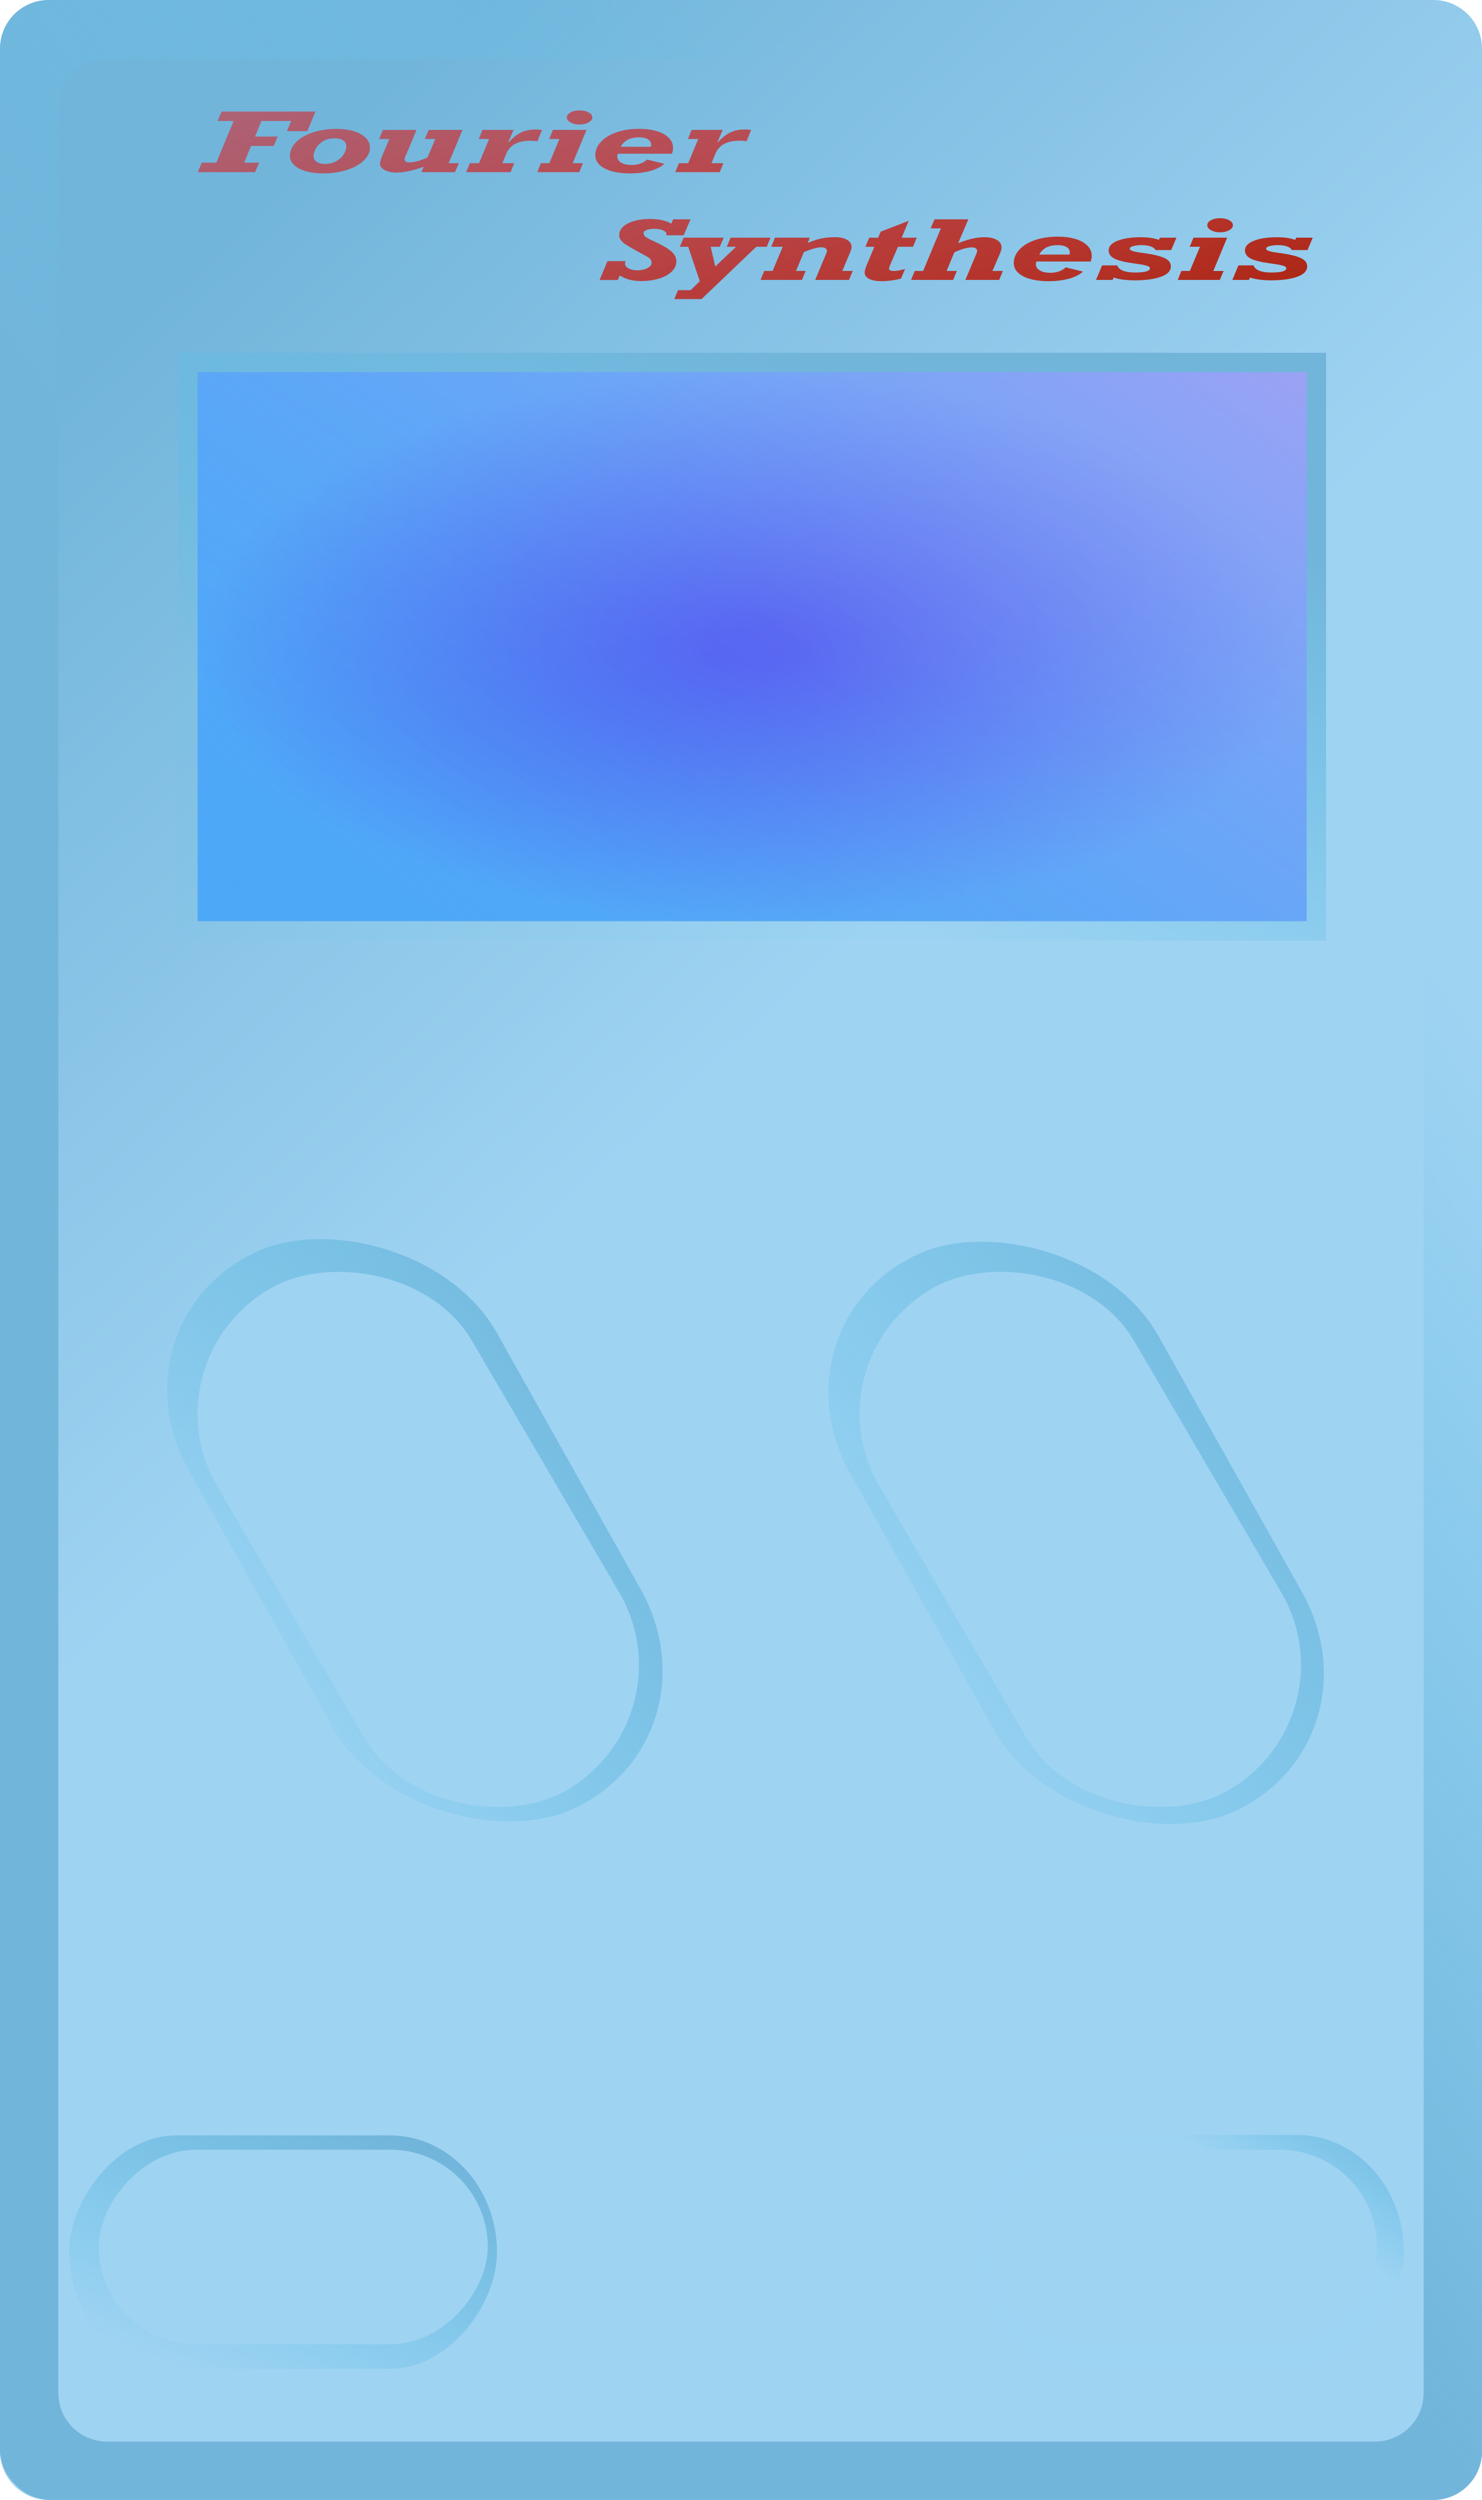 <?xml version="1.0" encoding="UTF-8" standalone="no"?>
<!-- Created with Inkscape (http://www.inkscape.org/) -->

<svg
   width="76.2mm"
   height="128.5mm"
   viewBox="0 0 76.2 128.5"
   version="1.1"
   id="svg1"
   sodipodi:docname="fourier_bg.svg"
   inkscape:version="1.4 (e7c3feb1, 2024-10-09)"
   inkscape:export-filename="fourier_bg.svg"
   inkscape:export-xdpi="96"
   inkscape:export-ydpi="96"
   xmlns:inkscape="http://www.inkscape.org/namespaces/inkscape"
   xmlns:sodipodi="http://sodipodi.sourceforge.net/DTD/sodipodi-0.dtd"
   xmlns:xlink="http://www.w3.org/1999/xlink"
   xmlns="http://www.w3.org/2000/svg"
   xmlns:svg="http://www.w3.org/2000/svg">
  <sodipodi:namedview
     id="namedview1"
     pagecolor="#ffffff"
     bordercolor="#000000"
     borderopacity="0.25"
     inkscape:showpageshadow="2"
     inkscape:pageopacity="0.0"
     inkscape:pagecheckerboard="0"
     inkscape:deskcolor="#d1d1d1"
     inkscape:document-units="mm"
     inkscape:zoom="1.1993899"
     inkscape:cx="179.67468"
     inkscape:cy="189.67976"
     inkscape:window-width="1472"
     inkscape:window-height="920"
     inkscape:window-x="0"
     inkscape:window-y="36"
     inkscape:window-maximized="0"
     inkscape:current-layer="layer3"
     showguides="false">
    <inkscape:page
       x="0"
       y="0"
       width="76.2"
       height="128.5"
       id="page2"
       margin="0"
       bleed="0" />
  </sodipodi:namedview>
  <defs
     id="defs1">
    <linearGradient
       id="linearGradient29"
       inkscape:collect="always">
      <stop
         style="stop-color:#ff9af1;stop-opacity:0.452;"
         offset="0"
         id="stop28" />
      <stop
         style="stop-color:#4da8f8;stop-opacity:0;"
         offset="1"
         id="stop29" />
    </linearGradient>
    <linearGradient
       id="linearGradient26"
       inkscape:collect="always">
      <stop
         style="stop-color:#72b5db;stop-opacity:1;"
         offset="0.258"
         id="stop26" />
      <stop
         style="stop-color:#59c1e9;stop-opacity:0.039;"
         offset="0.682"
         id="stop27" />
    </linearGradient>
    <linearGradient
       id="linearGradient25"
       inkscape:collect="always">
      <stop
         style="stop-color:#72b5db;stop-opacity:1;"
         offset="0.068"
         id="stop24" />
      <stop
         style="stop-color:#59c1e9;stop-opacity:0.039;"
         offset="0.865"
         id="stop25" />
    </linearGradient>
    <linearGradient
       id="linearGradient22"
       inkscape:collect="always">
      <stop
         style="stop-color:#72b5db;stop-opacity:1;"
         offset="0"
         id="stop22" />
      <stop
         style="stop-color:#59c1e9;stop-opacity:0.039;"
         offset="0.91"
         id="stop23" />
    </linearGradient>
    <linearGradient
       id="linearGradient16"
       inkscape:collect="always">
      <stop
         style="stop-color:#4257f1;stop-opacity:1;"
         offset="0.067"
         id="stop16" />
      <stop
         style="stop-color:#4da8f8;stop-opacity:1;"
         offset="1"
         id="stop17" />
    </linearGradient>
    <linearGradient
       id="linearGradient12"
       inkscape:collect="always">
      <stop
         style="stop-color:#ff0000;stop-opacity:0.379;"
         offset="0"
         id="stop12" />
      <stop
         style="stop-color:#a11a00;stop-opacity:1;"
         offset="1"
         id="stop13" />
    </linearGradient>
    <linearGradient
       id="linearGradient9">
      <stop
         style="stop-color:#72b5db;stop-opacity:1;"
         offset="0"
         id="stop8" />
      <stop
         style="stop-color:#59c1e9;stop-opacity:0.041;"
         offset="0.297"
         id="stop9" />
    </linearGradient>
    <linearGradient
       id="swatch6">
      <stop
         style="stop-color:#72b5db;stop-opacity:1;"
         offset="0.172"
         id="stop6" />
      <stop
         style="stop-color:#59c1e9;stop-opacity:0.014;"
         offset="0.818"
         id="stop7" />
    </linearGradient>
    <linearGradient
       id="linearGradient1995"
       inkscape:collect="always">
      <stop
         style="stop-color:#72b5db;stop-opacity:1;"
         offset="0.427"
         id="stop1996" />
      <stop
         style="stop-color:#65c1e9;stop-opacity:0;"
         offset="1"
         id="stop1997" />
    </linearGradient>
    <linearGradient
       id="linearGradient64"
       inkscape:collect="always">
      <stop
         style="stop-color:#9fd3f2;stop-opacity:1;"
         offset="0.575"
         id="stop64" />
      <stop
         style="stop-color:#72b5db;stop-opacity:1;"
         offset="1"
         id="stop65" />
    </linearGradient>
    <linearGradient
       id="swatch47"
       inkscape:swatch="solid">
      <stop
         style="stop-color:#000000;stop-opacity:1;"
         offset="0"
         id="stop47" />
    </linearGradient>
    <linearGradient
       inkscape:collect="always"
       xlink:href="#linearGradient64"
       id="linearGradient32"
       gradientUnits="userSpaceOnUse"
       gradientTransform="matrix(1,0,0,0.998,-1.0200643e-6,0.21)"
       x1="77.228"
       y1="108.476"
       x2="-1.477"
       y2="24.075" />
    <linearGradient
       inkscape:collect="always"
       xlink:href="#swatch6"
       id="linearGradient6"
       x1="-18.664"
       y1="106.164"
       x2="-11.496"
       y2="124.836"
       gradientUnits="userSpaceOnUse"
       gradientTransform="matrix(1.1,0,0,1.2,2.034,-22.837)" />
    <linearGradient
       inkscape:collect="always"
       xlink:href="#linearGradient9"
       id="linearGradient7"
       gradientUnits="userSpaceOnUse"
       gradientTransform="matrix(1.1,0,0,1.2,-44.593,-22.862)"
       x1="-20.379"
       y1="107.019"
       x2="-9.781"
       y2="123.981" />
    <linearGradient
       inkscape:collect="always"
       xlink:href="#linearGradient1995"
       id="linearGradient10"
       x1="6.89"
       y1="86.103"
       x2="69.31"
       y2="42.397"
       gradientUnits="userSpaceOnUse" />
    <linearGradient
       inkscape:collect="always"
       xlink:href="#linearGradient12"
       id="linearGradient13"
       x1="33.717"
       y1="0.475"
       x2="50.509"
       y2="27.348"
       gradientUnits="userSpaceOnUse" />
    <linearGradient
       inkscape:collect="always"
       xlink:href="#linearGradient12"
       id="linearGradient15"
       gradientUnits="userSpaceOnUse"
       x1="33.717"
       y1="0.475"
       x2="50.509"
       y2="27.348"
       gradientTransform="matrix(1.003,0,0,1,-0.103,0.994)" />
    <radialGradient
       inkscape:collect="always"
       xlink:href="#linearGradient16"
       id="radialGradient17"
       cx="38.672"
       cy="33.242"
       fx="38.672"
       fy="33.242"
       r="28.512"
       gradientTransform="matrix(1,0,0,0.495,0,16.793)"
       gradientUnits="userSpaceOnUse" />
    <linearGradient
       inkscape:collect="always"
       xlink:href="#linearGradient22"
       id="linearGradient23"
       x1="-89.875"
       y1="-8.812"
       x2="-93.244"
       y2="23.241"
       gradientUnits="userSpaceOnUse"
       gradientTransform="matrix(1.022,0,0,1.062,-1.367,-17.43)" />
    <linearGradient
       inkscape:collect="always"
       xlink:href="#linearGradient25"
       id="linearGradient24"
       gradientUnits="userSpaceOnUse"
       gradientTransform="matrix(1.022,0,0,1.062,12.661,12.296)"
       x1="-89.875"
       y1="-8.812"
       x2="-93.244"
       y2="23.241" />
    <linearGradient
       inkscape:collect="always"
       xlink:href="#linearGradient26"
       id="linearGradient27"
       x1="48.766"
       y1="5.51"
       x2="28.578"
       y2="60.974"
       gradientUnits="userSpaceOnUse" />
    <linearGradient
       inkscape:collect="always"
       xlink:href="#linearGradient12"
       id="linearGradient28"
       gradientUnits="userSpaceOnUse"
       x1="33.717"
       y1="0.475"
       x2="50.509"
       y2="27.348" />
    <linearGradient
       inkscape:collect="always"
       xlink:href="#linearGradient29"
       id="linearGradient30"
       x1="55.026"
       y1="9.886"
       x2="22.318"
       y2="56.598"
       gradientUnits="userSpaceOnUse" />
    <radialGradient
       inkscape:collect="always"
       xlink:href="#linearGradient16"
       id="radialGradient17-1"
       cx="38.672"
       cy="33.242"
       fx="38.672"
       fy="33.242"
       r="28.512"
       gradientTransform="matrix(1,0,0,0.495,88.265,9.301)"
       gradientUnits="userSpaceOnUse" />
    <linearGradient
       inkscape:collect="always"
       xlink:href="#linearGradient29"
       id="linearGradient36"
       gradientUnits="userSpaceOnUse"
       x1="54.201"
       y1="9.33"
       x2="23.143"
       y2="57.154"
       gradientTransform="translate(89.173,-39.879)" />
    <linearGradient
       inkscape:collect="always"
       xlink:href="#linearGradient12"
       id="linearGradient13-0"
       x1="33.717"
       y1="0.475"
       x2="50.509"
       y2="27.348"
       gradientUnits="userSpaceOnUse" />
    <linearGradient
       inkscape:collect="always"
       xlink:href="#linearGradient12"
       id="linearGradient37"
       gradientUnits="userSpaceOnUse"
       x1="33.717"
       y1="0.475"
       x2="50.509"
       y2="27.348" />
    <linearGradient
       inkscape:collect="always"
       xlink:href="#linearGradient12"
       id="linearGradient38"
       gradientUnits="userSpaceOnUse"
       gradientTransform="matrix(1.003,0,0,1,-0.103,0.994)"
       x1="33.717"
       y1="0.475"
       x2="50.509"
       y2="27.348" />
    <linearGradient
       inkscape:collect="always"
       xlink:href="#linearGradient1995"
       id="linearGradient39"
       gradientUnits="userSpaceOnUse"
       x1="6.89"
       y1="86.103"
       x2="69.31"
       y2="42.397"
       gradientTransform="translate(-88.472,0.88)" />
    <linearGradient
       inkscape:collect="always"
       xlink:href="#linearGradient64"
       id="linearGradient40"
       gradientUnits="userSpaceOnUse"
       gradientTransform="matrix(1,0,0,0.998,13.494,151.552)"
       x1="77.228"
       y1="108.476"
       x2="-1.477"
       y2="24.075" />
    <linearGradient
       inkscape:collect="always"
       xlink:href="#linearGradient25"
       id="linearGradient41"
       gradientUnits="userSpaceOnUse"
       gradientTransform="matrix(1.022,0,0,1.062,12.661,12.296)"
       x1="-89.875"
       y1="-8.812"
       x2="-93.244"
       y2="23.241" />
  </defs>
  <g
     inkscape:label="bg"
     inkscape:groupmode="layer"
     id="layer1">
    <path
       d="M 2.5,0 C 1.119,-5.8433296e-5 -5.8433296e-5,1.119 0,2.5 V 126 c -5.8433296e-5,1.381 1.119,2.5 2.5,2.5 H 73.7 c 1.381,6e-5 2.5,-1.119 2.5,-2.5 V 2.5 C 76.2,1.119 75.081,-5.8433296e-5 73.7,0 Z"
       style="display:inline;fill:url(#linearGradient32);stroke-width:0.264"
       id="path23"
       sodipodi:insensitive="true" />
    <path
       d="m 15.994,151.342 c -1.381,-6e-5 -2.5,1.119 -2.5,2.5 v 123.5 c -5.8e-5,1.381 1.119,2.5 2.5,2.5 h 71.2 c 1.381,6e-5 2.5,-1.119 2.5,-2.5 V 153.842 c 5.8e-5,-1.381 -1.119,-2.5 -2.5,-2.5 z"
       style="display:inline;fill:url(#linearGradient40);stroke-width:0.264"
       id="path23-4"
       sodipodi:insensitive="true" />
  </g>
  <g
     inkscape:groupmode="layer"
     id="layer2"
     inkscape:label="text">
    <g
       id="text65"
       style="font-size:3.175px;white-space:pre;inline-size:23.598;fill:url(#linearGradient13);stroke-width:0.265"
       inkscape:label="text65"
       transform="matrix(1.806,0,0,1,-37.275,-3.884)"
       aria-label="Fourier Synthesis&#10;">
      <path
         style="font-style:italic;font-weight:bold;font-size:4.233px;font-family:Rockwell;-inkscape-font-specification:'Rockwell Bold Italic';text-align:center;text-anchor:middle;fill:url(#linearGradient28);fill-opacity:1"
         d="m 28.809,10.625 0.12,-0.521 h -0.847 l -0.182,0.8 h 0.647 l -0.114,0.484 h -0.647 l -0.196,0.858 h 0.428 l -0.118,0.488 h -1.631 l 0.116,-0.488 h 0.413 l 0.492,-2.141 h -0.457 l 0.114,-0.486 h 2.675 l -0.232,1.007 z m 2.363,0.835 q 0,0.372 -0.178,0.68 -0.178,0.306 -0.484,0.482 -0.304,0.176 -0.668,0.176 -0.279,0 -0.494,-0.112 -0.213,-0.114 -0.335,-0.318 -0.12,-0.205 -0.12,-0.477 0,-0.368 0.167,-0.684 0.167,-0.318 0.475,-0.508 0.31,-0.19 0.692,-0.19 0.271,0 0.486,0.12 0.217,0.12 0.337,0.337 0.12,0.215 0.12,0.496 z m -1.286,0.85 q 0.194,0 0.333,-0.147 0.141,-0.149 0.211,-0.362 0.07,-0.215 0.07,-0.405 0,-0.178 -0.087,-0.289 -0.087,-0.114 -0.244,-0.114 -0.198,0 -0.335,0.151 -0.134,0.151 -0.201,0.366 -0.066,0.213 -0.066,0.403 0,0.178 0.085,0.287 0.085,0.11 0.234,0.11 z m 2.274,-0.246 q 0,0.169 0.134,0.169 0.107,0 0.25,-0.074 0.145,-0.076 0.267,-0.18 l 0.221,-0.951 h -0.298 l 0.112,-0.467 h 0.961 l -0.395,1.712 h 0.291 l -0.11,0.461 h -0.957 l 0.068,-0.283 q -0.453,0.304 -0.779,0.304 -0.194,0 -0.331,-0.13 -0.134,-0.132 -0.134,-0.314 0,-0.157 0.06,-0.409 l 0.203,-0.872 h -0.291 l 0.11,-0.467 h 0.957 l -0.327,1.401 q -0.012,0.056 -0.012,0.101 z m 3.911,-1.503 -0.13,0.581 q -0.11,-0.025 -0.205,-0.025 -0.542,0 -0.692,0.707 l -0.103,0.449 h 0.339 l -0.105,0.461 h -1.265 l 0.105,-0.461 h 0.263 l 0.287,-1.244 h -0.296 l 0.105,-0.467 h 0.885 l -0.149,0.633 0.008,0.008 q 0.192,-0.37 0.364,-0.515 0.172,-0.147 0.403,-0.147 0.072,0 0.186,0.021 z m 1.432,-0.639 q 0,0.149 -0.107,0.256 -0.107,0.107 -0.26,0.107 -0.149,0 -0.254,-0.107 -0.105,-0.107 -0.105,-0.256 0,-0.153 0.103,-0.258 0.103,-0.105 0.256,-0.105 0.157,0 0.263,0.105 0.105,0.105 0.105,0.258 z m -0.267,2.35 -0.105,0.461 h -1.195 l 0.101,-0.461 h 0.242 l 0.287,-1.244 h -0.291 l 0.105,-0.467 h 0.957 l -0.393,1.712 z m 2.565,-0.792 q 0,0.157 -0.031,0.304 h -1.54 q -0.017,0.068 -0.017,0.141 0,0.194 0.11,0.318 0.11,0.122 0.296,0.122 0.275,0 0.444,-0.279 l 0.492,0.219 q -0.165,0.25 -0.415,0.372 -0.25,0.12 -0.562,0.12 -0.453,0 -0.721,-0.252 -0.269,-0.252 -0.269,-0.688 0,-0.356 0.151,-0.666 0.153,-0.312 0.438,-0.498 0.287,-0.186 0.664,-0.186 0.279,0 0.496,0.118 0.219,0.118 0.341,0.341 0.124,0.221 0.124,0.515 z m -0.622,-0.153 q 0,-0.178 -0.089,-0.281 -0.089,-0.103 -0.254,-0.103 -0.382,0 -0.525,0.486 h 0.86 q 0.008,-0.064 0.008,-0.101 z m 2.846,-0.767 -0.13,0.581 q -0.11,-0.025 -0.205,-0.025 -0.542,0 -0.692,0.707 l -0.103,0.449 H 41.234 l -0.105,0.461 h -1.265 l 0.105,-0.461 h 0.263 L 40.519,11.028 H 40.224 l 0.105,-0.467 h 0.885 l -0.149,0.633 0.008,0.008 q 0.192,-0.37 0.364,-0.515 0.172,-0.147 0.403,-0.147 0.072,0 0.186,0.021 z"
         id="path1" />
      <path
         style="font-style:italic;font-weight:bold;font-size:4.233px;font-family:Rockwell;-inkscape-font-specification:'Rockwell Bold Italic';text-align:center;text-anchor:middle;fill:url(#linearGradient15);fill-opacity:1;stroke-width:0.265"
         d="m 39.752,15.377 0.052,-0.219 h 0.495 l -0.195,0.821 h -0.495 l 0.004,-0.064 q 0,-0.118 -0.099,-0.194 -0.097,-0.076 -0.249,-0.076 -0.129,0 -0.216,0.06 -0.087,0.06 -0.087,0.165 0,0.118 0.07,0.205 0.07,0.087 0.253,0.236 0.327,0.267 0.468,0.498 0.143,0.229 0.143,0.513 0,0.298 -0.135,0.527 -0.133,0.227 -0.361,0.356 -0.226,0.126 -0.497,0.126 -0.187,0 -0.338,-0.07 -0.151,-0.07 -0.282,-0.219 l -0.056,0.234 h -0.518 l 0.226,-0.969 h 0.518 q -0.019,0.068 -0.019,0.136 0,0.138 0.099,0.238 0.102,0.099 0.249,0.099 0.17,0 0.288,-0.114 0.12,-0.114 0.12,-0.279 0,-0.132 -0.056,-0.221 -0.054,-0.089 -0.357,-0.372 -0.263,-0.271 -0.342,-0.366 -0.077,-0.095 -0.122,-0.205 -0.044,-0.112 -0.044,-0.258 0,-0.242 0.112,-0.43 0.112,-0.188 0.311,-0.291 0.201,-0.105 0.446,-0.105 0.396,0 0.611,0.242 z m 1.121,1.191 0.131,1.015 0.591,-1.015 h -0.263 l 0.106,-0.467 h 1.138 l -0.106,0.467 h -0.298 l -1.561,2.691 H 39.837 l 0.106,-0.461 h 0.361 l 0.259,-0.457 -0.33,-1.774 h -0.238 l 0.11,-0.467 h 1.138 l -0.11,0.467 z m 4.011,0.017 q 0,0.064 -0.012,0.134 -0.012,0.068 -0.044,0.196 l -0.207,0.897 h 0.296 l -0.106,0.461 h -0.964 l 0.319,-1.373 q 0.017,-0.085 0.017,-0.118 0,-0.085 -0.041,-0.134 -0.039,-0.052 -0.12,-0.052 -0.166,0 -0.495,0.242 l -0.226,0.974 h 0.276 l -0.106,0.461 h -1.179 l 0.106,-0.461 h 0.238 l 0.288,-1.244 H 42.596 l 0.106,-0.467 h 0.995 l -0.064,0.271 q 0.224,-0.167 0.396,-0.232 0.172,-0.064 0.398,-0.064 0.207,0 0.332,0.141 0.126,0.138 0.126,0.368 z m 1.855,-0.484 -0.106,0.467 h -0.429 l -0.238,1.003 q -0.017,0.101 -0.017,0.122 0,0.12 0.137,0.12 0.126,0 0.321,-0.105 l -0.118,0.498 q -0.284,0.132 -0.555,0.132 -0.218,0 -0.348,-0.118 -0.129,-0.12 -0.129,-0.322 0,-0.132 0.052,-0.364 l 0.224,-0.965 h -0.255 l 0.108,-0.467 h 0.253 l 0.077,-0.312 0.794,-0.554 -0.199,0.866 z m 1.932,-0.025 q 0.22,0 0.35,0.143 0.133,0.141 0.133,0.382 0,0.097 -0.021,0.194 -0.021,0.097 -0.029,0.141 l -0.209,0.876 h 0.294 L 49.087,18.273 H 48.124 L 48.437,16.923 q 0.023,-0.097 0.023,-0.136 0,-0.085 -0.037,-0.134 -0.035,-0.052 -0.116,-0.052 -0.187,0 -0.497,0.25 l -0.22,0.961 h 0.292 l -0.106,0.461 H 46.577 l 0.106,-0.461 H 46.921 L 47.427,15.623 H 47.135 l 0.11,-0.465 h 0.964 l -0.29,1.224 q 0.255,-0.174 0.425,-0.24 0.17,-0.066 0.327,-0.066 z m 3.051,0.945 q 0,0.157 -0.031,0.304 h -1.544 q -0.017,0.068 -0.017,0.141 0,0.194 0.11,0.318 0.11,0.122 0.296,0.122 0.276,0 0.446,-0.279 l 0.493,0.219 q -0.166,0.25 -0.417,0.372 -0.251,0.12 -0.564,0.12 -0.454,0 -0.723,-0.252 -0.269,-0.252 -0.269,-0.688 0,-0.356 0.151,-0.666 0.153,-0.312 0.439,-0.498 0.288,-0.186 0.665,-0.186 0.28,0 0.497,0.118 0.22,0.118 0.342,0.341 0.124,0.221 0.124,0.515 z M 51.098,16.867 q 0,-0.178 -0.089,-0.281 -0.089,-0.103 -0.255,-0.103 -0.383,0 -0.526,0.486 h 0.862 q 0.008,-0.064 0.008,-0.101 z m 2.537,-0.651 0.025,-0.116 h 0.473 l -0.149,0.637 h -0.446 q -0.037,-0.128 -0.143,-0.19 -0.104,-0.064 -0.255,-0.064 -0.124,0 -0.23,0.048 -0.106,0.045 -0.106,0.138 0,0.076 0.097,0.128 0.097,0.05 0.348,0.107 0.361,0.091 0.543,0.244 0.182,0.151 0.182,0.43 0,0.347 -0.282,0.531 -0.282,0.184 -0.738,0.184 -0.377,0 -0.609,-0.143 l -0.027,0.122 h -0.475 l 0.174,-0.748 h 0.429 q 0.077,0.368 0.508,0.368 0.425,0 0.425,-0.217 0,-0.089 -0.104,-0.141 -0.104,-0.054 -0.392,-0.122 -0.357,-0.089 -0.518,-0.238 -0.162,-0.151 -0.162,-0.422 0,-0.31 0.253,-0.492 0.253,-0.182 0.667,-0.182 0.303,0 0.51,0.136 z m 2.106,-0.754 q 0,0.149 -0.108,0.256 -0.108,0.107 -0.261,0.107 -0.149,0 -0.255,-0.107 -0.106,-0.107 -0.106,-0.256 0,-0.153 0.104,-0.258 0.104,-0.105 0.257,-0.105 0.158,0 0.263,0.105 0.106,0.105 0.106,0.258 z m -0.267,2.35 -0.106,0.461 h -1.198 l 0.102,-0.461 h 0.243 l 0.288,-1.244 h -0.292 l 0.106,-0.467 h 0.96 l -0.394,1.712 z m 2.042,-1.596 0.025,-0.116 h 0.473 l -0.149,0.637 h -0.446 q -0.037,-0.128 -0.143,-0.19 -0.104,-0.064 -0.255,-0.064 -0.124,0 -0.23,0.048 -0.106,0.045 -0.106,0.138 0,0.076 0.097,0.128 0.097,0.05 0.348,0.107 0.361,0.091 0.543,0.244 0.182,0.151 0.182,0.43 0,0.347 -0.282,0.531 -0.282,0.184 -0.738,0.184 -0.377,0 -0.609,-0.143 l -0.027,0.122 h -0.475 l 0.174,-0.748 h 0.429 q 0.077,0.368 0.508,0.368 0.425,0 0.425,-0.217 0,-0.089 -0.104,-0.141 -0.104,-0.054 -0.392,-0.122 -0.357,-0.089 -0.518,-0.238 -0.162,-0.151 -0.162,-0.422 0,-0.31 0.253,-0.492 0.253,-0.182 0.667,-0.182 0.303,0 0.51,0.136 z"
         id="path2" />
    </g>
    <g
       id="text65-7"
       style="font-size:3.175px;white-space:pre;inline-size:23.598;fill:url(#linearGradient13-0);stroke-width:0.265"
       inkscape:label="text65"
       transform="matrix(1.806,0,0,1,-41.35,-27.815)"
       aria-label="Fourier Synthesis&#10;">
      <path
         style="font-style:italic;font-weight:bold;font-size:4.233px;font-family:Rockwell;-inkscape-font-specification:'Rockwell Bold Italic';text-align:center;text-anchor:middle;fill:url(#linearGradient37);fill-opacity:1"
         d="m 28.809,10.625 0.12,-0.521 h -0.847 l -0.182,0.8 h 0.647 l -0.114,0.484 h -0.647 l -0.196,0.858 h 0.428 l -0.118,0.488 h -1.631 l 0.116,-0.488 h 0.413 l 0.492,-2.141 h -0.457 l 0.114,-0.486 h 2.675 l -0.232,1.007 z m 2.363,0.835 q 0,0.372 -0.178,0.68 -0.178,0.306 -0.484,0.482 -0.304,0.176 -0.668,0.176 -0.279,0 -0.494,-0.112 -0.213,-0.114 -0.335,-0.318 -0.12,-0.205 -0.12,-0.477 0,-0.368 0.167,-0.684 0.167,-0.318 0.475,-0.508 0.31,-0.19 0.692,-0.19 0.271,0 0.486,0.12 0.217,0.12 0.337,0.337 0.12,0.215 0.12,0.496 z m -1.286,0.85 q 0.194,0 0.333,-0.147 0.141,-0.149 0.211,-0.362 0.07,-0.215 0.07,-0.405 0,-0.178 -0.087,-0.289 -0.087,-0.114 -0.244,-0.114 -0.198,0 -0.335,0.151 -0.134,0.151 -0.201,0.366 -0.066,0.213 -0.066,0.403 0,0.178 0.085,0.287 0.085,0.11 0.234,0.11 z m 2.274,-0.246 q 0,0.169 0.134,0.169 0.107,0 0.25,-0.074 0.145,-0.076 0.267,-0.18 l 0.221,-0.951 h -0.298 l 0.112,-0.467 h 0.961 l -0.395,1.712 h 0.291 l -0.11,0.461 h -0.957 l 0.068,-0.283 q -0.453,0.304 -0.779,0.304 -0.194,0 -0.331,-0.13 -0.134,-0.132 -0.134,-0.314 0,-0.157 0.06,-0.409 l 0.203,-0.872 h -0.291 l 0.11,-0.467 h 0.957 l -0.327,1.401 q -0.012,0.056 -0.012,0.101 z m 3.911,-1.503 -0.13,0.581 q -0.11,-0.025 -0.205,-0.025 -0.542,0 -0.692,0.707 l -0.103,0.449 h 0.339 l -0.105,0.461 h -1.265 l 0.105,-0.461 h 0.263 l 0.287,-1.244 h -0.296 l 0.105,-0.467 h 0.885 l -0.149,0.633 0.008,0.008 q 0.192,-0.37 0.364,-0.515 0.172,-0.147 0.403,-0.147 0.072,0 0.186,0.021 z m 1.432,-0.639 q 0,0.149 -0.107,0.256 -0.107,0.107 -0.26,0.107 -0.149,0 -0.254,-0.107 -0.105,-0.107 -0.105,-0.256 0,-0.153 0.103,-0.258 0.103,-0.105 0.256,-0.105 0.157,0 0.263,0.105 0.105,0.105 0.105,0.258 z m -0.267,2.35 -0.105,0.461 h -1.195 l 0.101,-0.461 h 0.242 l 0.287,-1.244 h -0.291 l 0.105,-0.467 h 0.957 l -0.393,1.712 z m 2.565,-0.792 q 0,0.157 -0.031,0.304 h -1.54 q -0.017,0.068 -0.017,0.141 0,0.194 0.11,0.318 0.11,0.122 0.296,0.122 0.275,0 0.444,-0.279 l 0.492,0.219 q -0.165,0.25 -0.415,0.372 -0.25,0.12 -0.562,0.12 -0.453,0 -0.721,-0.252 -0.269,-0.252 -0.269,-0.688 0,-0.356 0.151,-0.666 0.153,-0.312 0.438,-0.498 0.287,-0.186 0.664,-0.186 0.279,0 0.496,0.118 0.219,0.118 0.341,0.341 0.124,0.221 0.124,0.515 z m -0.622,-0.153 q 0,-0.178 -0.089,-0.281 -0.089,-0.103 -0.254,-0.103 -0.382,0 -0.525,0.486 h 0.86 q 0.008,-0.064 0.008,-0.101 z m 2.846,-0.767 -0.13,0.581 q -0.11,-0.025 -0.205,-0.025 -0.542,0 -0.692,0.707 l -0.103,0.449 H 41.234 l -0.105,0.461 h -1.265 l 0.105,-0.461 h 0.263 L 40.519,11.028 H 40.224 l 0.105,-0.467 h 0.885 l -0.149,0.633 0.008,0.008 q 0.192,-0.37 0.364,-0.515 0.172,-0.147 0.403,-0.147 0.072,0 0.186,0.021 z"
         id="path1-4" />
      <path
         style="font-style:italic;font-weight:bold;font-size:4.233px;font-family:Rockwell;-inkscape-font-specification:'Rockwell Bold Italic';text-align:center;text-anchor:middle;fill:url(#linearGradient38);fill-opacity:1;stroke-width:0.265"
         d="m 39.752,15.377 0.052,-0.219 h 0.495 l -0.195,0.821 h -0.495 l 0.004,-0.064 q 0,-0.118 -0.099,-0.194 -0.097,-0.076 -0.249,-0.076 -0.129,0 -0.216,0.06 -0.087,0.06 -0.087,0.165 0,0.118 0.07,0.205 0.07,0.087 0.253,0.236 0.327,0.267 0.468,0.498 0.143,0.229 0.143,0.513 0,0.298 -0.135,0.527 -0.133,0.227 -0.361,0.356 -0.226,0.126 -0.497,0.126 -0.187,0 -0.338,-0.07 -0.151,-0.07 -0.282,-0.219 l -0.056,0.234 h -0.518 l 0.226,-0.969 h 0.518 q -0.019,0.068 -0.019,0.136 0,0.138 0.099,0.238 0.102,0.099 0.249,0.099 0.17,0 0.288,-0.114 0.12,-0.114 0.12,-0.279 0,-0.132 -0.056,-0.221 -0.054,-0.089 -0.357,-0.372 -0.263,-0.271 -0.342,-0.366 -0.077,-0.095 -0.122,-0.205 -0.044,-0.112 -0.044,-0.258 0,-0.242 0.112,-0.43 0.112,-0.188 0.311,-0.291 0.201,-0.105 0.446,-0.105 0.396,0 0.611,0.242 z m 1.121,1.191 0.131,1.015 0.591,-1.015 h -0.263 l 0.106,-0.467 h 1.138 l -0.106,0.467 h -0.298 l -1.561,2.691 H 39.837 l 0.106,-0.461 h 0.361 l 0.259,-0.457 -0.33,-1.774 h -0.238 l 0.11,-0.467 h 1.138 l -0.11,0.467 z m 4.011,0.017 q 0,0.064 -0.012,0.134 -0.012,0.068 -0.044,0.196 l -0.207,0.897 h 0.296 l -0.106,0.461 h -0.964 l 0.319,-1.373 q 0.017,-0.085 0.017,-0.118 0,-0.085 -0.041,-0.134 -0.039,-0.052 -0.12,-0.052 -0.166,0 -0.495,0.242 l -0.226,0.974 h 0.276 l -0.106,0.461 h -1.179 l 0.106,-0.461 h 0.238 l 0.288,-1.244 H 42.596 l 0.106,-0.467 h 0.995 l -0.064,0.271 q 0.224,-0.167 0.396,-0.232 0.172,-0.064 0.398,-0.064 0.207,0 0.332,0.141 0.126,0.138 0.126,0.368 z m 1.855,-0.484 -0.106,0.467 h -0.429 l -0.238,1.003 q -0.017,0.101 -0.017,0.122 0,0.12 0.137,0.12 0.126,0 0.321,-0.105 l -0.118,0.498 q -0.284,0.132 -0.555,0.132 -0.218,0 -0.348,-0.118 -0.129,-0.12 -0.129,-0.322 0,-0.132 0.052,-0.364 l 0.224,-0.965 h -0.255 l 0.108,-0.467 h 0.253 l 0.077,-0.312 0.794,-0.554 -0.199,0.866 z m 1.932,-0.025 q 0.22,0 0.35,0.143 0.133,0.141 0.133,0.382 0,0.097 -0.021,0.194 -0.021,0.097 -0.029,0.141 l -0.209,0.876 h 0.294 L 49.087,18.273 H 48.124 L 48.437,16.923 q 0.023,-0.097 0.023,-0.136 0,-0.085 -0.037,-0.134 -0.035,-0.052 -0.116,-0.052 -0.187,0 -0.497,0.25 l -0.22,0.961 h 0.292 l -0.106,0.461 H 46.577 l 0.106,-0.461 H 46.921 L 47.427,15.623 H 47.135 l 0.11,-0.465 h 0.964 l -0.29,1.224 q 0.255,-0.174 0.425,-0.24 0.17,-0.066 0.327,-0.066 z m 3.051,0.945 q 0,0.157 -0.031,0.304 h -1.544 q -0.017,0.068 -0.017,0.141 0,0.194 0.11,0.318 0.11,0.122 0.296,0.122 0.276,0 0.446,-0.279 l 0.493,0.219 q -0.166,0.25 -0.417,0.372 -0.251,0.12 -0.564,0.12 -0.454,0 -0.723,-0.252 -0.269,-0.252 -0.269,-0.688 0,-0.356 0.151,-0.666 0.153,-0.312 0.439,-0.498 0.288,-0.186 0.665,-0.186 0.28,0 0.497,0.118 0.22,0.118 0.342,0.341 0.124,0.221 0.124,0.515 z M 51.098,16.867 q 0,-0.178 -0.089,-0.281 -0.089,-0.103 -0.255,-0.103 -0.383,0 -0.526,0.486 h 0.862 q 0.008,-0.064 0.008,-0.101 z m 2.537,-0.651 0.025,-0.116 h 0.473 l -0.149,0.637 h -0.446 q -0.037,-0.128 -0.143,-0.19 -0.104,-0.064 -0.255,-0.064 -0.124,0 -0.23,0.048 -0.106,0.045 -0.106,0.138 0,0.076 0.097,0.128 0.097,0.05 0.348,0.107 0.361,0.091 0.543,0.244 0.182,0.151 0.182,0.43 0,0.347 -0.282,0.531 -0.282,0.184 -0.738,0.184 -0.377,0 -0.609,-0.143 l -0.027,0.122 h -0.475 l 0.174,-0.748 h 0.429 q 0.077,0.368 0.508,0.368 0.425,0 0.425,-0.217 0,-0.089 -0.104,-0.141 -0.104,-0.054 -0.392,-0.122 -0.357,-0.089 -0.518,-0.238 -0.162,-0.151 -0.162,-0.422 0,-0.31 0.253,-0.492 0.253,-0.182 0.667,-0.182 0.303,0 0.51,0.136 z m 2.106,-0.754 q 0,0.149 -0.108,0.256 -0.108,0.107 -0.261,0.107 -0.149,0 -0.255,-0.107 -0.106,-0.107 -0.106,-0.256 0,-0.153 0.104,-0.258 0.104,-0.105 0.257,-0.105 0.158,0 0.263,0.105 0.106,0.105 0.106,0.258 z m -0.267,2.35 -0.106,0.461 h -1.198 l 0.102,-0.461 h 0.243 l 0.288,-1.244 h -0.292 l 0.106,-0.467 h 0.96 l -0.394,1.712 z m 2.042,-1.596 0.025,-0.116 h 0.473 l -0.149,0.637 h -0.446 q -0.037,-0.128 -0.143,-0.19 -0.104,-0.064 -0.255,-0.064 -0.124,0 -0.23,0.048 -0.106,0.045 -0.106,0.138 0,0.076 0.097,0.128 0.097,0.05 0.348,0.107 0.361,0.091 0.543,0.244 0.182,0.151 0.182,0.43 0,0.347 -0.282,0.531 -0.282,0.184 -0.738,0.184 -0.377,0 -0.609,-0.143 l -0.027,0.122 h -0.475 l 0.174,-0.748 h 0.429 q 0.077,0.368 0.508,0.368 0.425,0 0.425,-0.217 0,-0.089 -0.104,-0.141 -0.104,-0.054 -0.392,-0.122 -0.357,-0.089 -0.518,-0.238 -0.162,-0.151 -0.162,-0.422 0,-0.31 0.253,-0.492 0.253,-0.182 0.667,-0.182 0.303,0 0.51,0.136 z"
         id="path2-5" />
    </g>
  </g>
  <g
     inkscape:groupmode="layer"
     id="layer4"
     inkscape:label="accent">
    <path
       d="M 2.5,0 C 1.849,0.032 1.237,0.316 0.793,0.793 0.316,1.237 0.032,1.849 0,2.5 V 126 c 0.032,0.651 0.316,1.263 0.792,1.707 0.444,0.476 1.056,0.76 1.706,0.792 h 0.004 0.498 70.2 v 5.2e-4 h 0.5 c 1.381,6e-5 2.5,-1.119 2.5,-2.5 V 2.5 C 76.2,1.119 75.081,-5.8433296e-5 73.7,0 H 3 Z M 5.5,3 H 70.7 c 1.381,-5.84e-5 2.5,1.119 2.5,2.5 V 123 c -2.27e-4,1.381 -1.12,2.5 -2.5,2.5 H 5.5 c -1.381,6e-5 -2.5,-1.119 -2.5,-2.5 V 5.5 C 3,4.119 4.119,3 5.5,3 Z"
       style="fill:url(#linearGradient10);fill-opacity:1;stroke-width:0.154"
       id="path28" />
    <path
       d="m -85.972,0.88 c -0.651,0.032 -1.263,0.316 -1.707,0.793 -0.477,0.444 -0.761,1.057 -0.793,1.707 V 126.88 c 0.032,0.651 0.316,1.263 0.792,1.707 0.444,0.476 1.056,0.76 1.706,0.792 h 0.004 0.498 70.2 v 5.2e-4 h 0.5 c 1.381,6e-5 2.5,-1.119 2.5,-2.5 V 3.38 c 7.8e-5,-1.381 -1.119,-2.5 -2.5,-2.5 h -70.7 z m 3,3 h 65.2 c 1.381,-5.9e-5 2.5,1.119 2.5,2.5 V 123.88 c -2.27e-4,1.381 -1.12,2.5 -2.5,2.5 h -65.2 c -1.381,6e-5 -2.5,-1.119 -2.5,-2.5 V 6.38 c -6e-5,-1.381 1.119,-2.5 2.5,-2.5 z"
       style="fill:url(#linearGradient39);fill-opacity:1;stroke-width:0.154"
       id="path28-4" />
  </g>
  <g
     inkscape:groupmode="layer"
     id="layer5"
     inkscape:label="interfaces">
    <g
       id="g14"
       inkscape:label="output bg">
      <rect
         style="fill:url(#linearGradient7);fill-opacity:1;fill-rule:nonzero;stroke-width:0.272"
         id="rect2022-0"
         width="22"
         height="12"
         x="-72.181"
         y="109.738"
         rx="5.5"
         ry="6"
         transform="scale(-1,1)" />
      <rect
         style="fill:#9fd3f2;fill-opacity:1;fill-rule:nonzero;stroke-width:0.237"
         id="rect2022-6"
         width="20"
         height="10"
         x="-70.8"
         y="110.5"
         rx="5"
         ry="5"
         transform="scale(-1,1)" />
      <rect
         style="fill:#9fd3f2;fill-opacity:1;fill-rule:nonzero;stroke-width:0.237"
         id="rect2022-6-4"
         width="20"
         height="10"
         x="-145.269"
         y="69.043"
         rx="5"
         ry="5"
         transform="scale(-1,1)" />
    </g>
    <g
       id="g26"
       inkscape:label="rparam bg">
      <rect
         style="fill:url(#linearGradient23);fill-rule:nonzero;stroke-width:0.4"
         id="rect2022-1-8-6"
         width="32.931"
         height="17.363"
         x="-111.381"
         y="-18.449"
         rx="8.933"
         ry="18.382"
         transform="matrix(-0.489,-0.872,-0.913,0.407,0,0)" />
      <rect
         style="fill:#9fd3f2;fill-opacity:1;fill-rule:nonzero;stroke-width:0.356"
         id="rect2022-1-8"
         width="29.955"
         height="15.079"
         x="-111.24"
         y="-15.517"
         rx="7.489"
         ry="7.54"
         transform="matrix(-0.505,-0.863,-0.869,0.495,0,0)" />
      <rect
         style="fill:#9fd3f2;fill-opacity:1;fill-rule:nonzero;stroke-width:0.356"
         id="rect2022-1-8-8"
         width="29.955"
         height="15.079"
         x="-140.866"
         y="-65.268"
         rx="7.489"
         ry="7.54"
         transform="matrix(-0.505,-0.863,-0.869,0.495,0,0)" />
    </g>
    <g
       id="g25"
       inkscape:label="lparam bg">
      <rect
         style="fill:url(#linearGradient24);fill-rule:nonzero;stroke-width:0.4"
         id="rect2022-1-8-6-7"
         width="32.931"
         height="17.363"
         x="-97.354"
         y="11.277"
         rx="8.933"
         ry="18.382"
         transform="matrix(-0.489,-0.872,-0.913,0.407,0,0)" />
      <rect
         style="fill:#9fd3f2;fill-opacity:1;fill-rule:nonzero;stroke-width:0.356"
         id="rect2022-1"
         width="29.955"
         height="15.079"
         x="-94.392"
         y="13.863"
         rx="7.489"
         ry="7.54"
         transform="matrix(-0.505,-0.863,-0.869,0.495,0,0)" />
    </g>
    <g
       id="g15"
       inkscape:label="input bg"
       sodipodi:insensitive="true">
      <rect
         style="fill:url(#linearGradient6);fill-opacity:1;fill-rule:nonzero;stroke-width:0.272"
         id="rect2022"
         width="22"
         height="12"
         x="-25.554"
         y="109.763"
         rx="5.5"
         ry="6"
         transform="scale(-1,1)" />
      <rect
         style="fill:#9fd3f2;fill-opacity:1;fill-rule:nonzero;stroke-width:0.237"
         id="rect2022-6-0"
         width="20"
         height="10"
         x="-25.08"
         y="110.5"
         rx="5"
         ry="5"
         transform="scale(-1,1)" />
    </g>
    <g
       id="g25-6"
       inkscape:label="lparam bg 2"
       transform="translate(156.509,9.486)">
      <rect
         style="fill:url(#linearGradient41);fill-rule:nonzero;stroke-width:0.4"
         id="rect2022-1-8-6-7-4"
         width="32.931"
         height="17.363"
         x="-97.354"
         y="11.277"
         rx="8.933"
         ry="18.382"
         transform="matrix(-0.489,-0.872,-0.913,0.407,0,0)" />
      <rect
         style="fill:#9fd3f2;fill-opacity:1;fill-rule:nonzero;stroke-width:0.356"
         id="rect2022-1-0"
         width="29.955"
         height="15.079"
         x="-94.392"
         y="13.863"
         rx="7.489"
         ry="7.54"
         transform="matrix(-0.505,-0.863,-0.869,0.495,0,0)" />
    </g>
  </g>
  <g
     inkscape:groupmode="layer"
     id="layer3"
     inkscape:label="display">
    <rect
       style="fill:url(#linearGradient27);fill-rule:nonzero;stroke-width:0.582"
       id="rect2020-0"
       width="59.024"
       height="30.218"
       x="9.16"
       y="18.133"
       sodipodi:insensitive="true"
       inkscape:label="bg" />
    <rect
       style="fill:url(#radialGradient17);fill-opacity:1;fill-rule:nonzero;stroke-width:0.553"
       id="rect2020"
       width="57.024"
       height="28.218"
       x="10.16"
       y="19.133"
       sodipodi:insensitive="true"
       inkscape:label="screen" />
    <rect
       style="fill:url(#radialGradient17-1);fill-opacity:1;fill-rule:nonzero;stroke-width:0.553"
       id="rect2020-3"
       width="57.024"
       height="28.218"
       x="98.425"
       y="11.642"
       sodipodi:insensitive="true"
       inkscape:label="screen" />
    <rect
       style="fill:url(#linearGradient30);fill-opacity:1;fill-rule:nonzero;stroke-width:0.553"
       id="rect2020-7"
       width="57.024"
       height="28.218"
       x="10.16"
       y="19.133"
       inkscape:label="glare" />
    <rect
       style="fill:url(#linearGradient36);fill-opacity:1;fill-rule:nonzero;stroke-width:0.553"
       id="rect2020-7-2"
       width="57.024"
       height="28.218"
       x="99.333"
       y="-20.746"
       inkscape:label="glare" />
  </g>
</svg>
